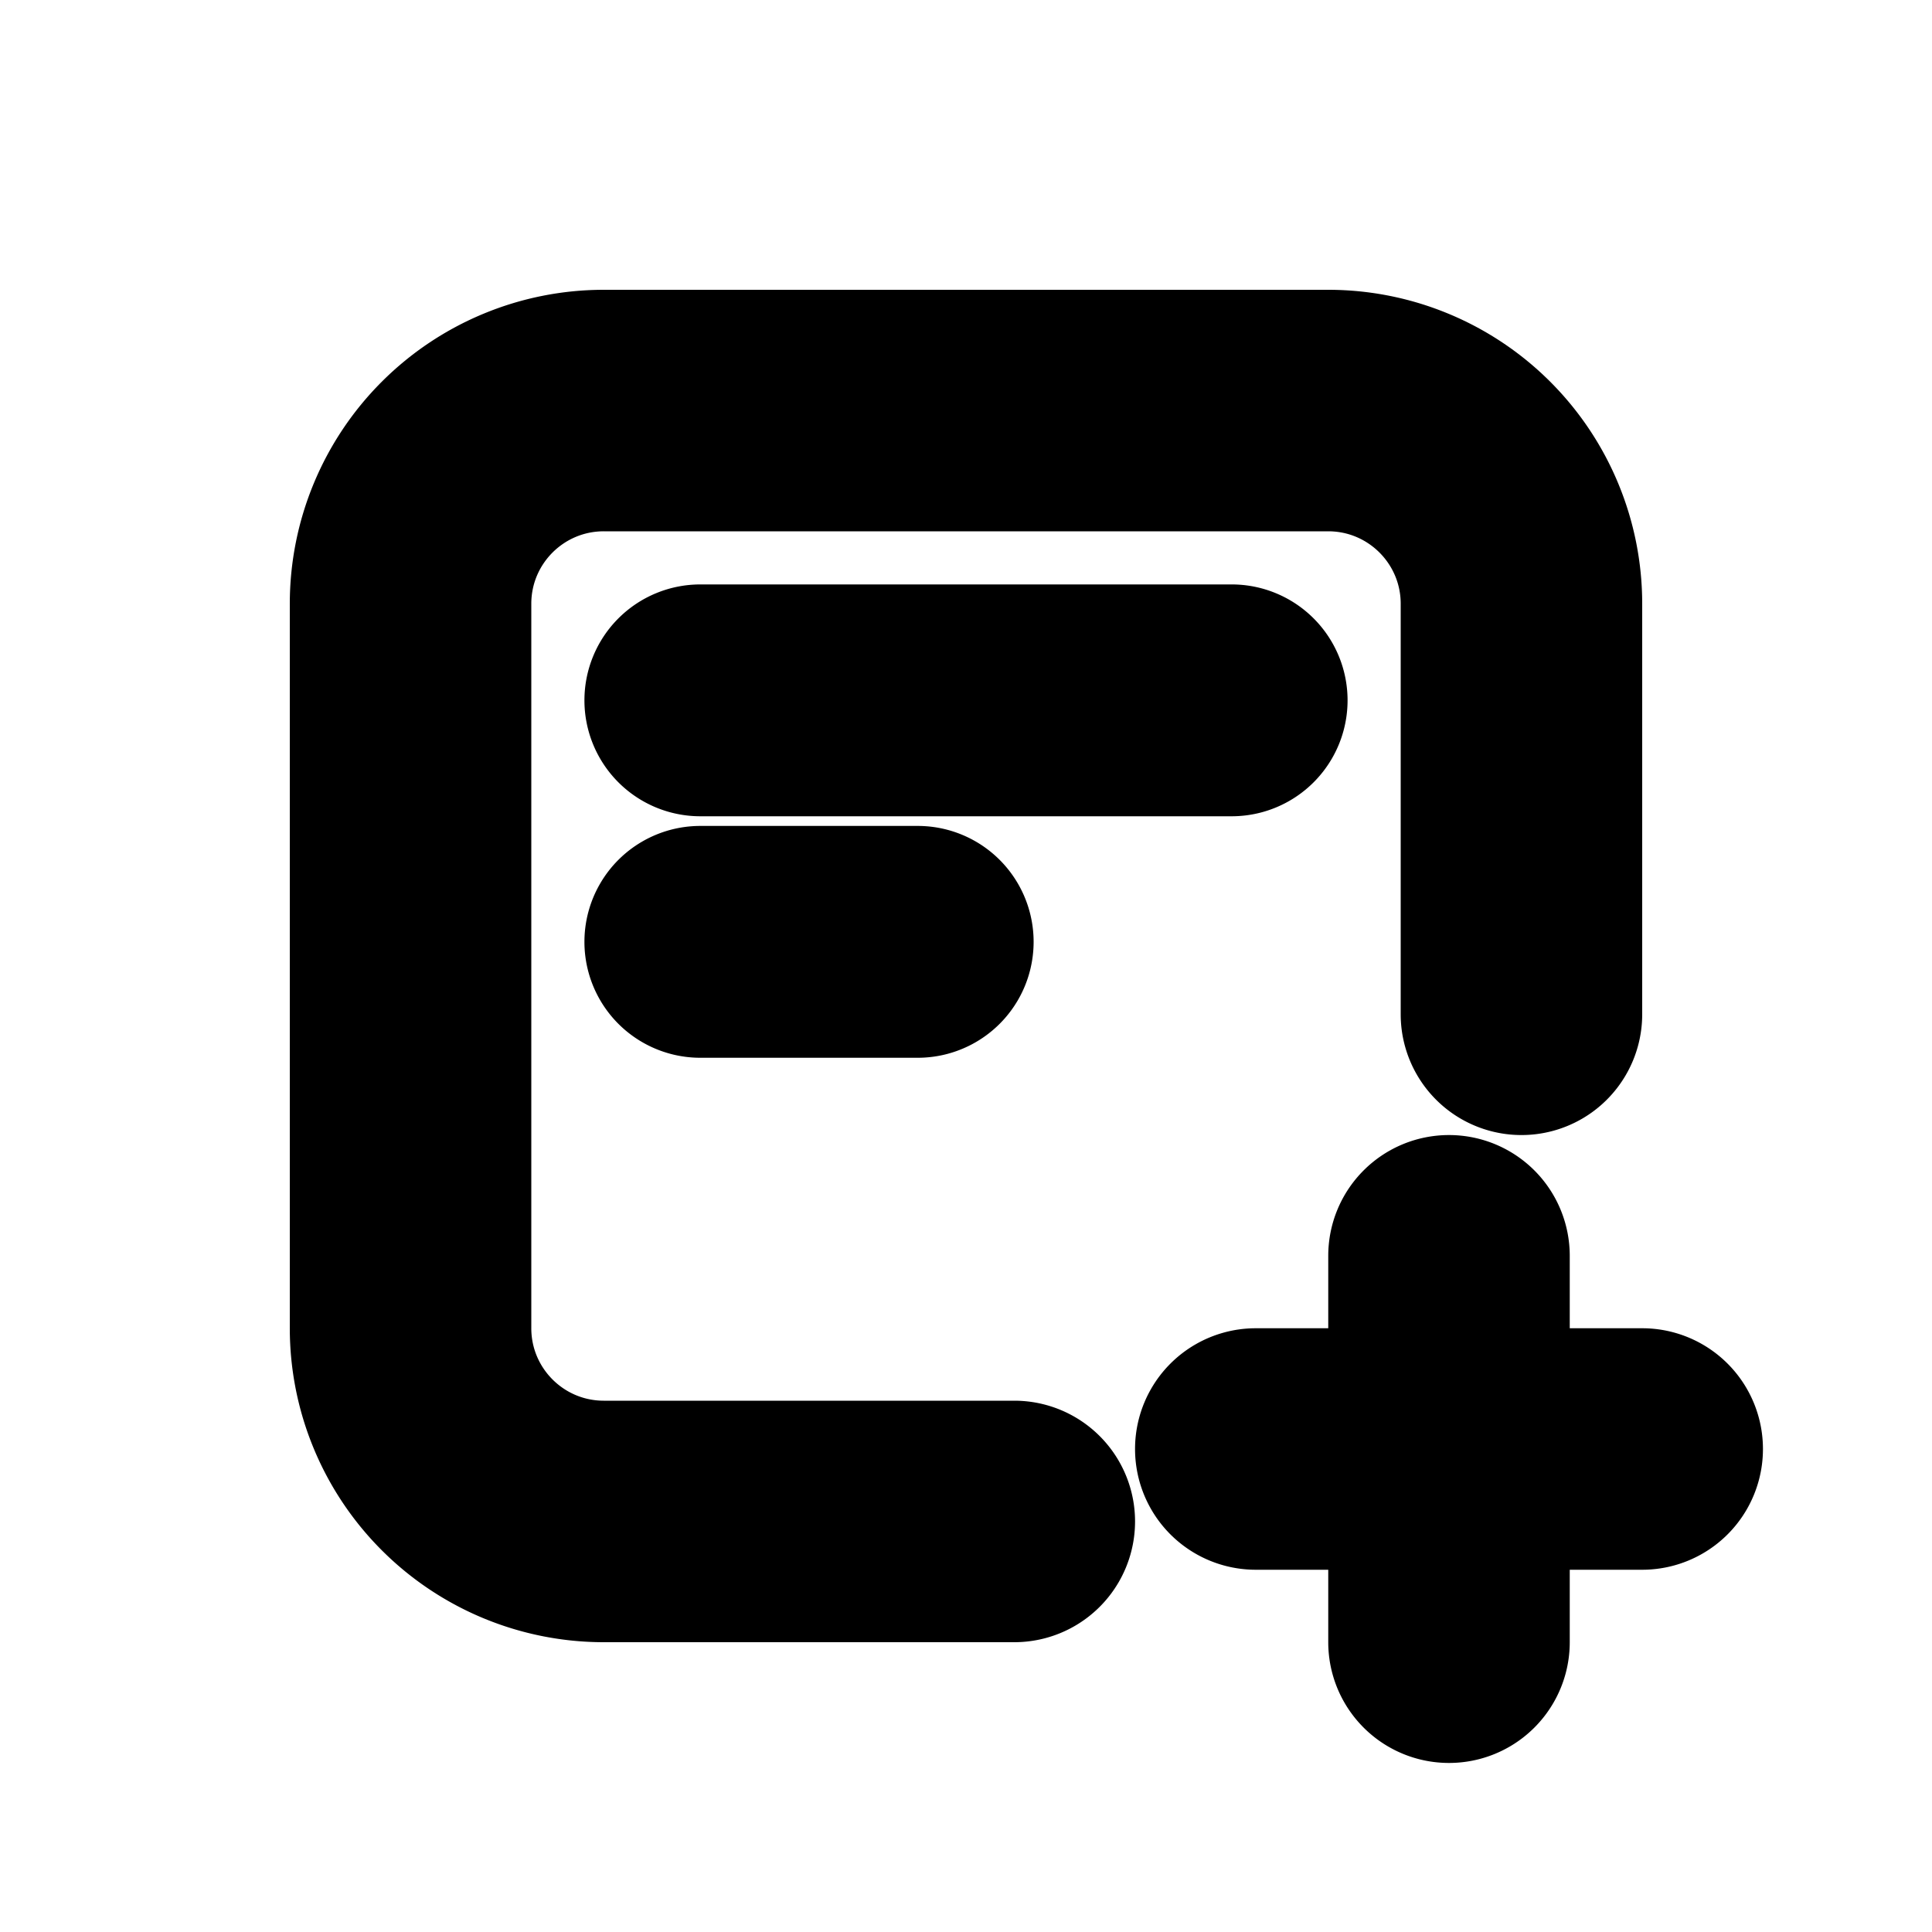 <svg xmlns="http://www.w3.org/2000/svg" viewBox="0 0 20 20" fill="currentColor" stroke="currentColor"><path d="M3.5 6.25A2.75 2.75 0 0 1 6.25 3.5h7.5a2.75 2.75 0 0 1 2.75 2.75v4.25a.75.75 0 0 1-1.5 0V6.25C15 5.56 14.44 5 13.75 5h-7.5C5.56 5 5 5.56 5 6.25v7.5c0 .69.56 1.25 1.25 1.25h4.25a.75.75 0 0 1 0 1.5H6.25a2.75 2.75 0 0 1-2.75-2.75z"/><path d="M15 12.25a.75.75 0 0 1 .75.75v1.25H17a.75.75 0 0 1 0 1.5h-1.25V17a.75.75 0 0 1-1.5 0v-1.25H13a.75.75 0 0 1 0-1.5h1.25V13a.75.75 0 0 1 .75-.75M6.55 7.25a.7.7 0 0 1 .7-.7h5.5a.7.7 0 1 1 0 1.4h-5.5a.7.7 0 0 1-.7-.7M7.25 9.05a.7.7 0 1 0 0 1.4H9.5a.7.7 0 1 0 0-1.4z"/></svg>